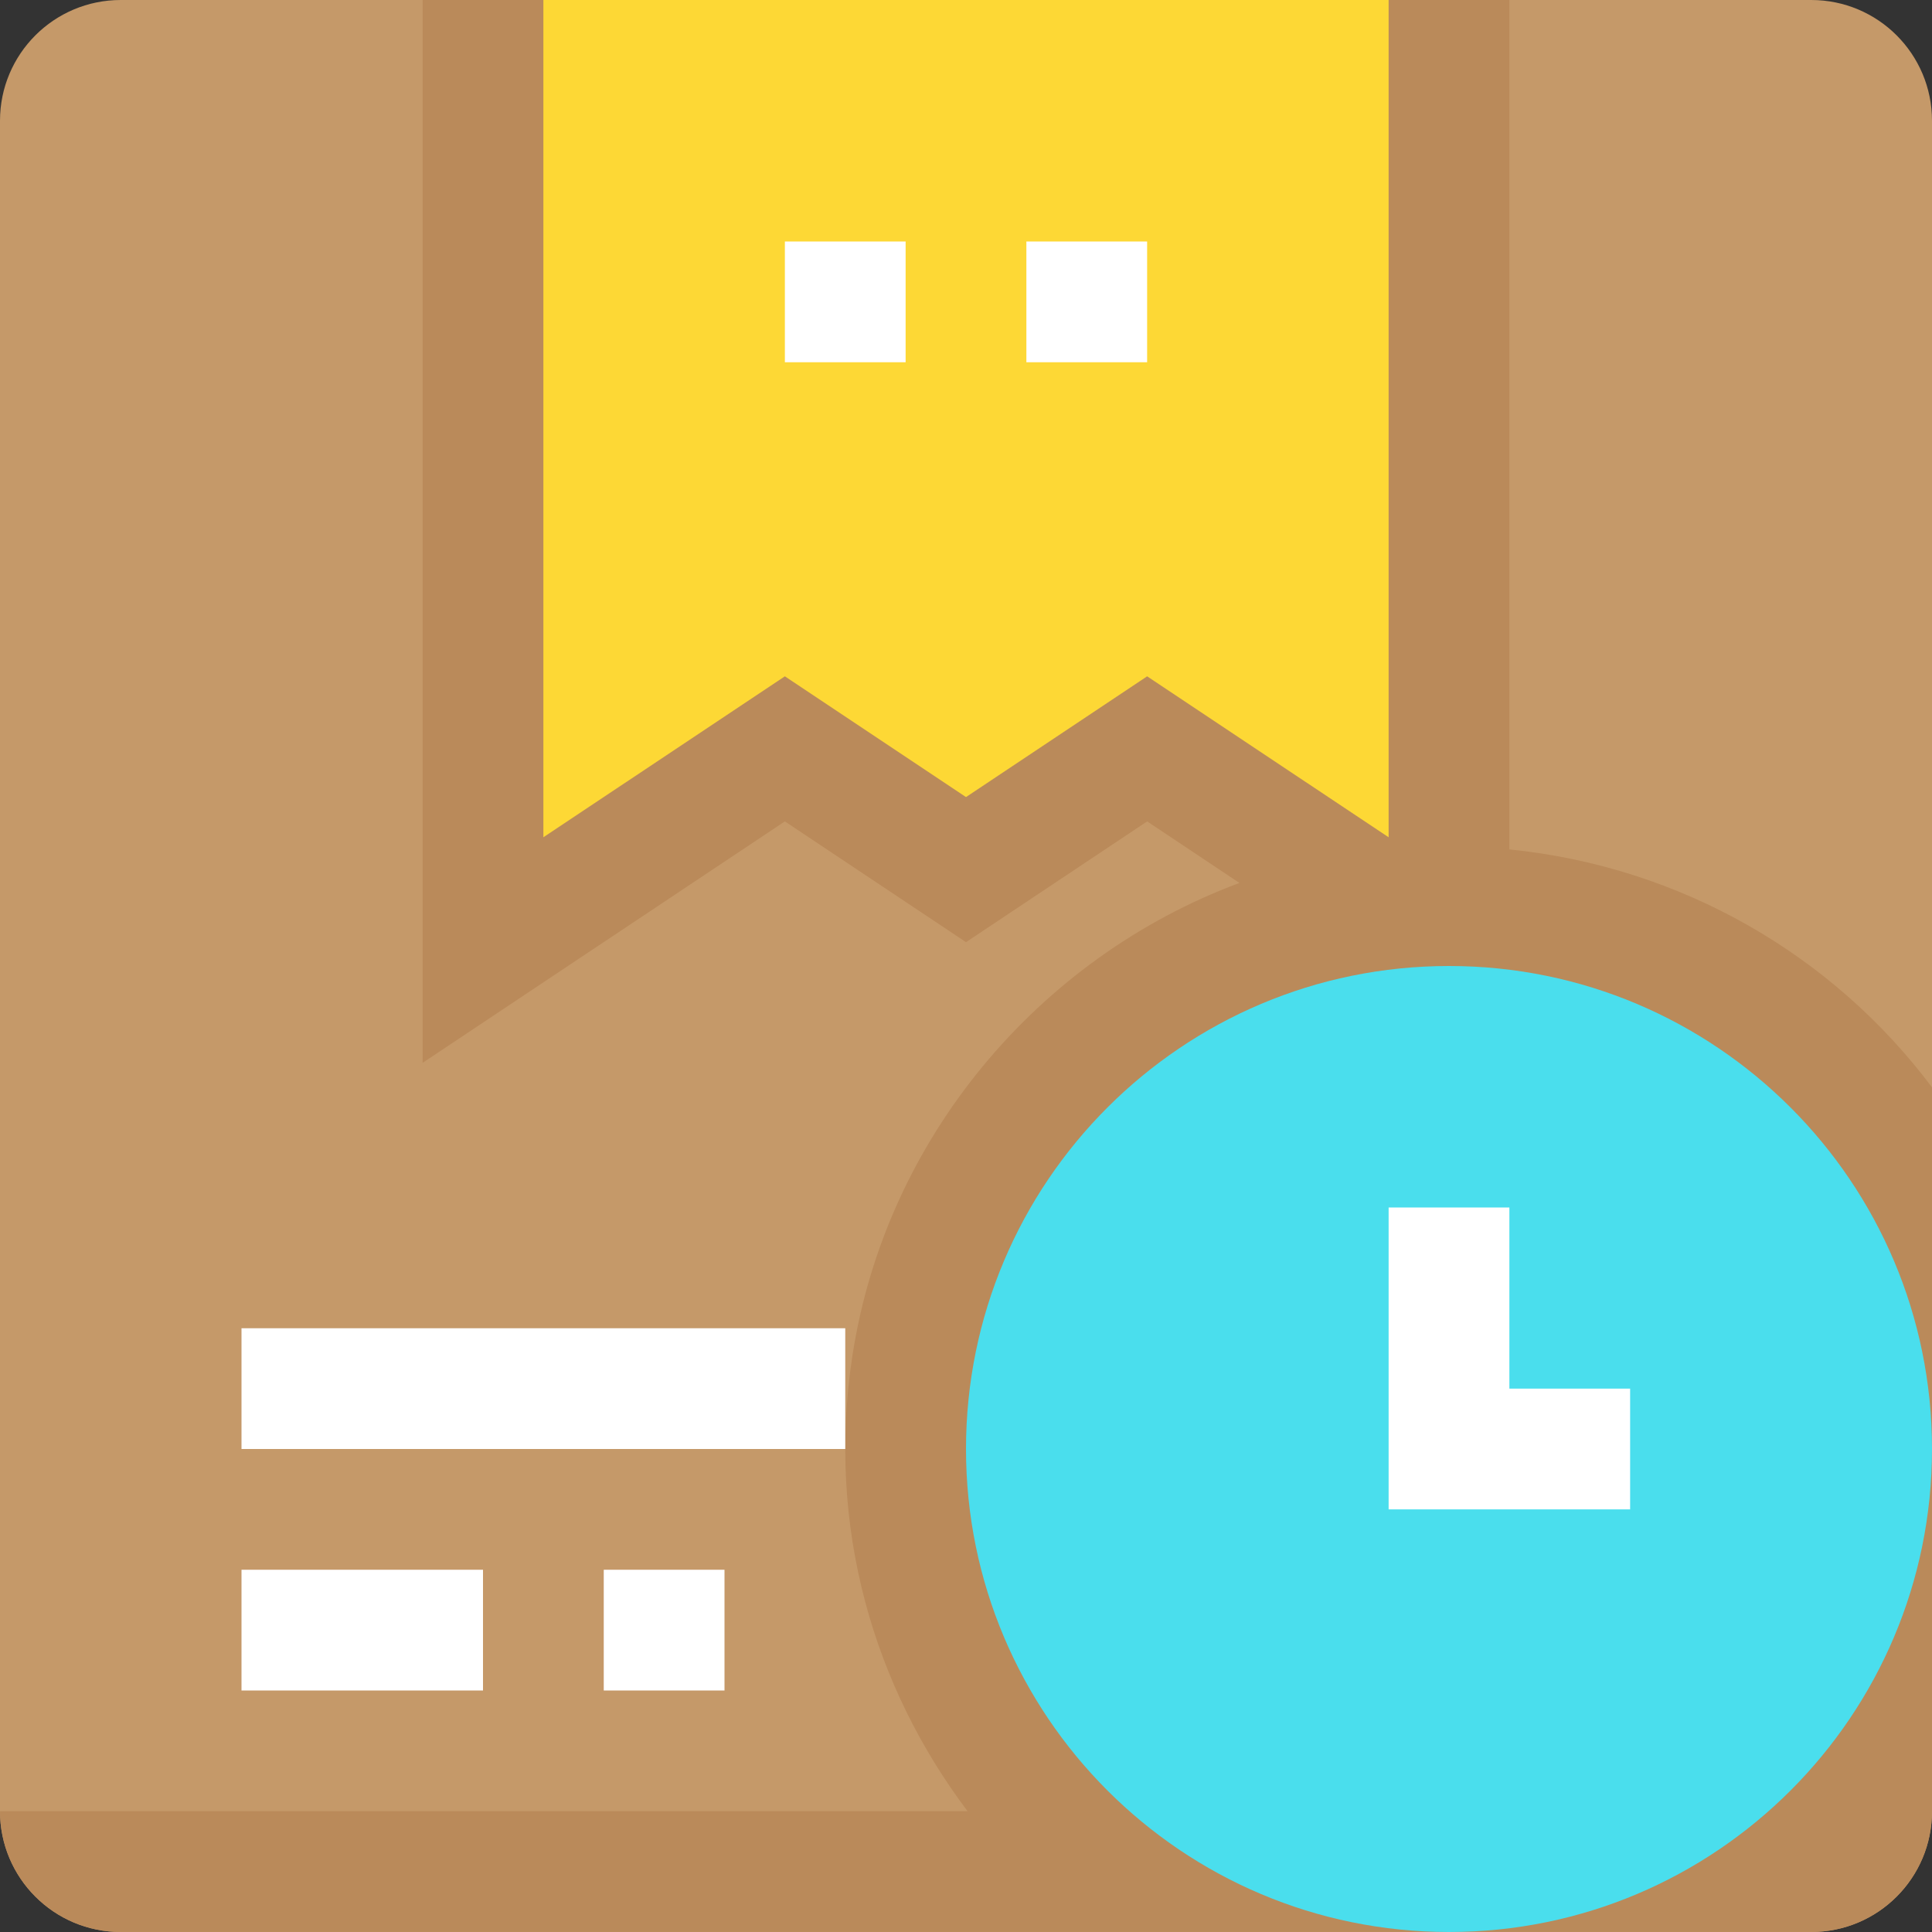 <svg height="512pt" viewBox="0 0 512 512" width="512pt" xmlns="http://www.w3.org/2000/svg"><rect x="0" y="0" width="512" height="512" fill="#333333" stroke="none"/><path d="m480 512h-448c-17.68 0-32-14.32-32-32v-448c0-17.68 14.32-32 32-32h448c17.68 0 32 14.32 32 32v448c0 17.68-14.32 32-32 32zm0 0" fill="#c59969"/><path d="m400 225.105v-225.105h-288v281.664l96-63.984 48 32 48-32 24.465 16.305c-53.266 19.84-93.746 67.758-102.562 125.262-6.992 45.555 5.777 87.953 30.512 120.738h-256.414c0 17.68 14.32 32 32 32h448c17.68 0 32-14.32 32-32v-191.824c-26.098-34.848-66.289-58.465-112-63.055zm0 0" fill="#ba8a5a"/><path d="m368 221.887-64-42.656-48 32-48-32-64 42.656v-221.887h224zm0 0" fill="#fdd835"/><g fill="#fff"><path d="m192 448h-32v-32h32zm-64 0h-64v-32h64zm0 0"/><path d="m64 352h160v32h-160zm0 0"/><path d="m208 64h32v32h-32zm0 0"/><path d="m272 64h32v32h-32zm0 0"/></g><path d="m512 384c0 70.691-57.309 128-128 128s-128-57.309-128-128 57.309-128 128-128 128 57.309 128 128zm0 0" fill="#4adeed"/><path d="m432 400h-64v-80h32v48h32zm0 0" fill="#fff"/></svg>